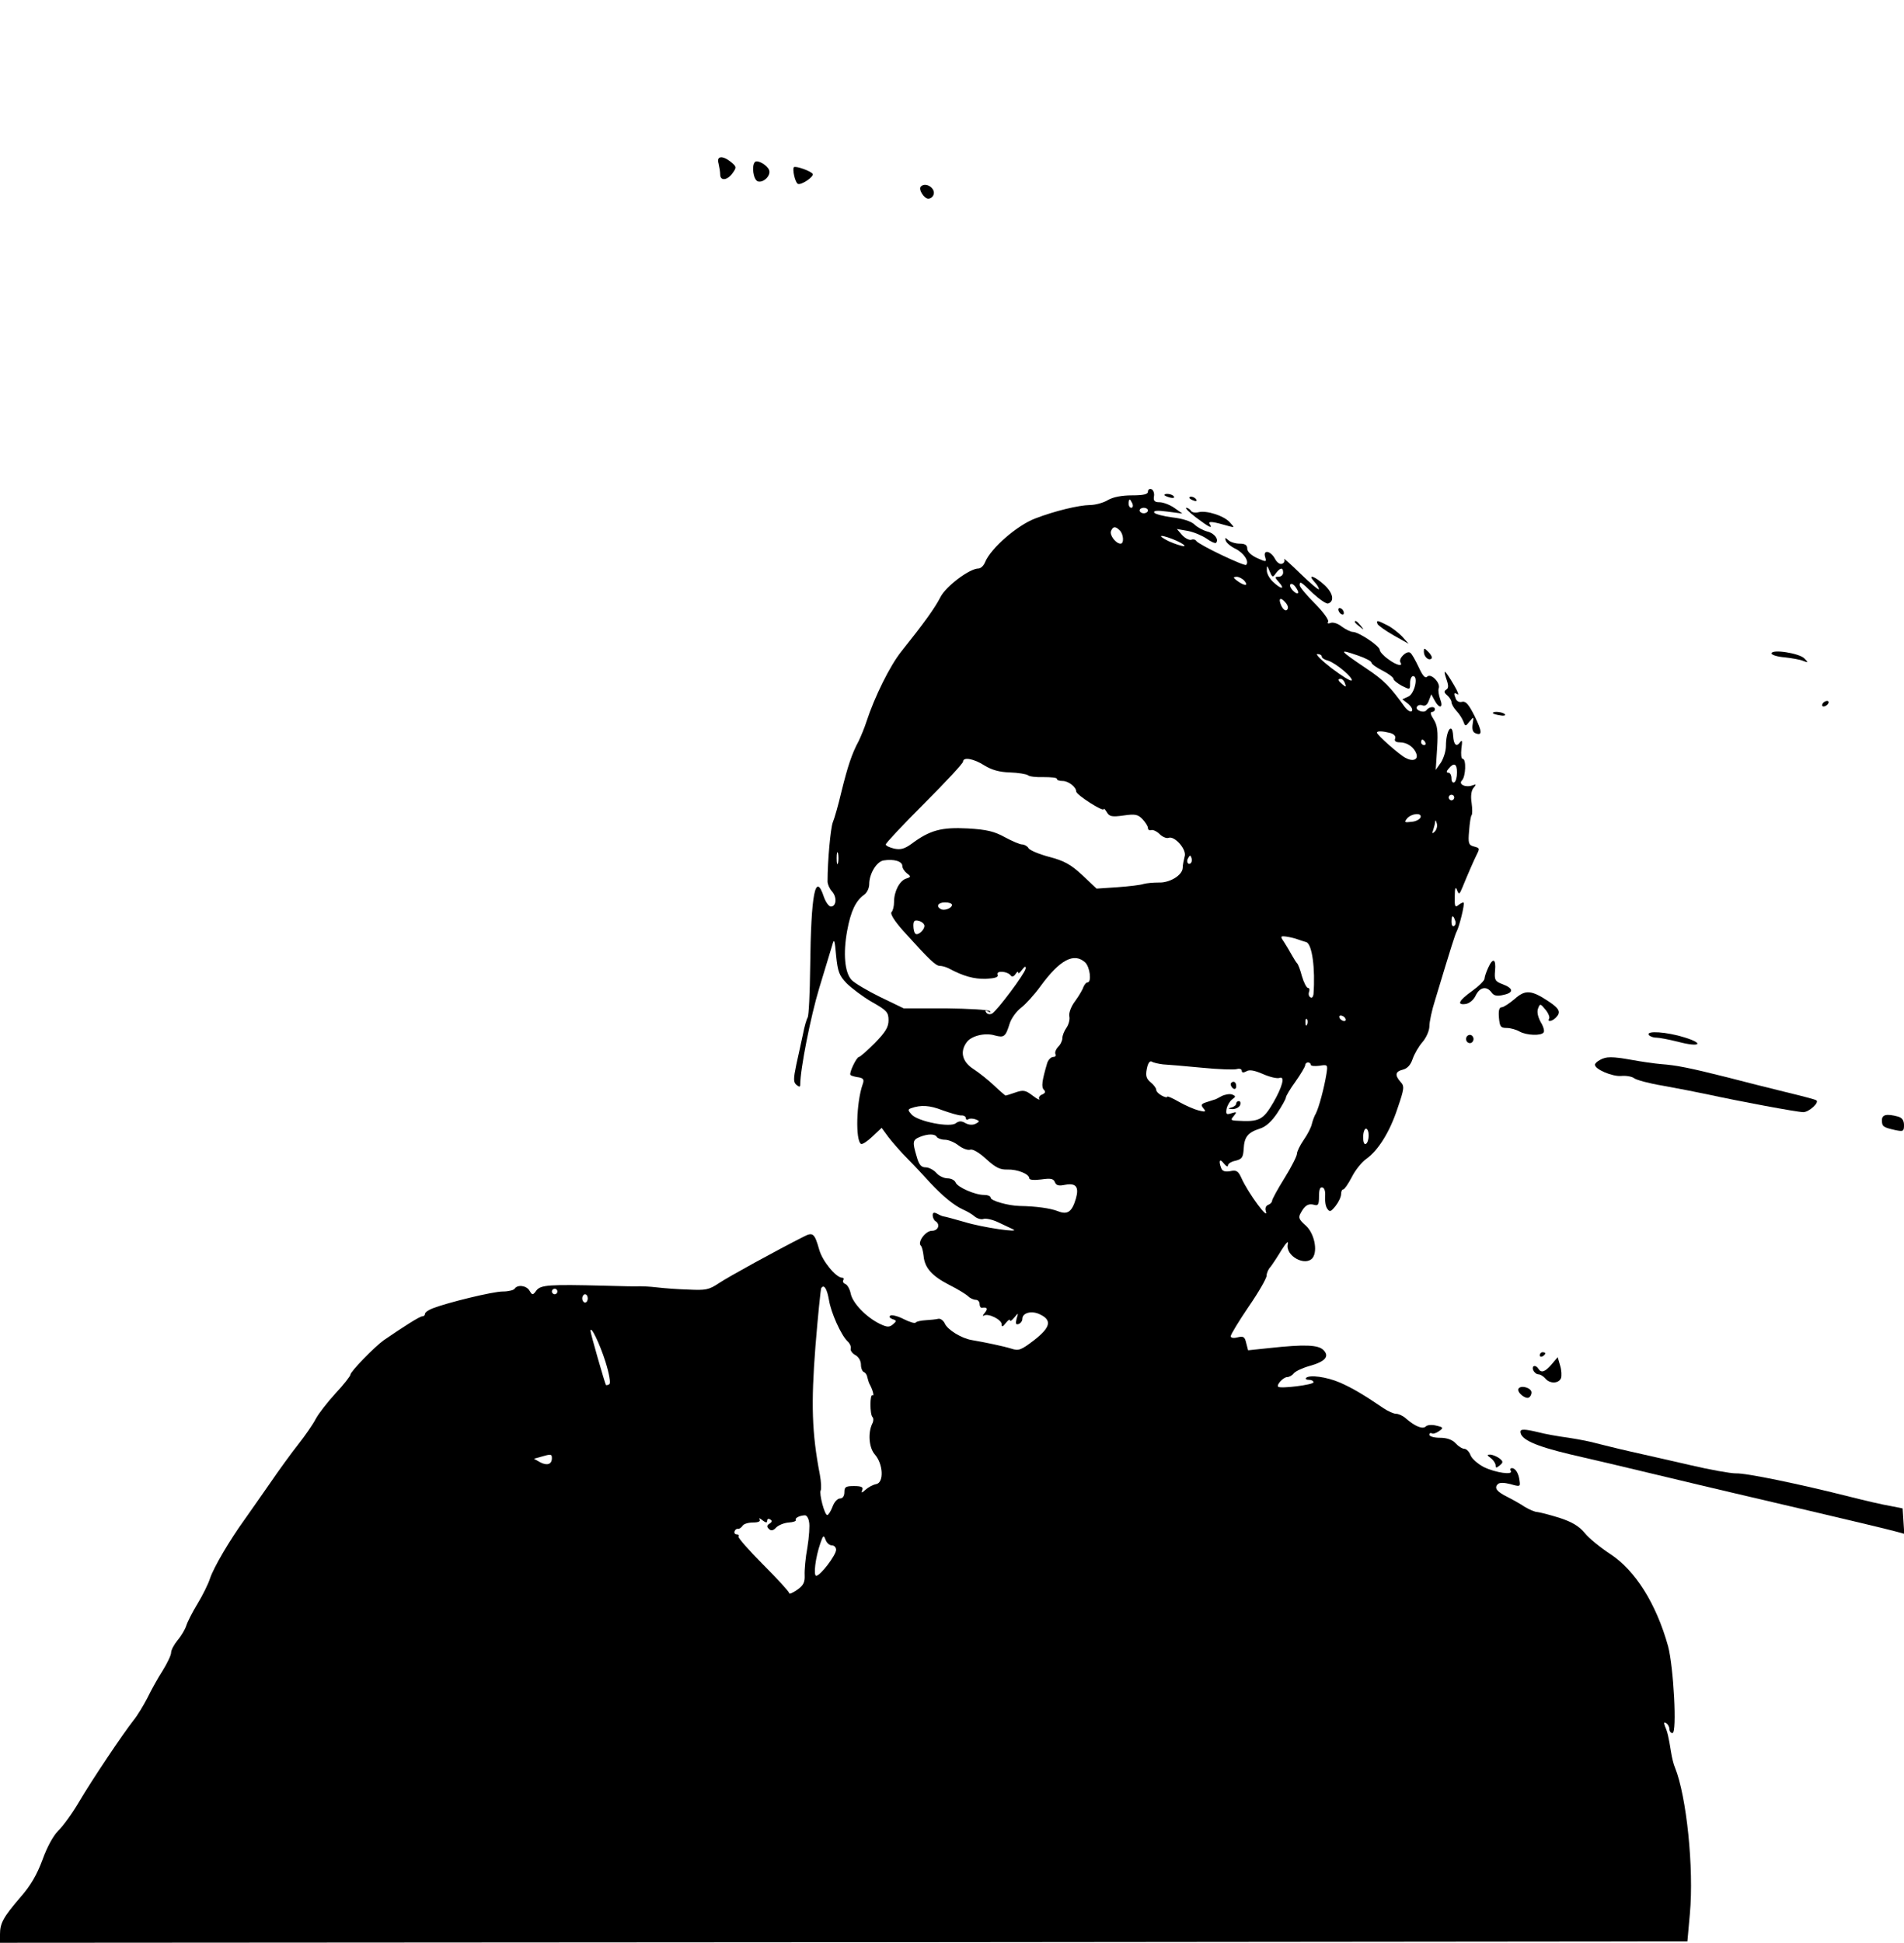 <?xml version="1.0" standalone="no"?>
<!DOCTYPE svg PUBLIC "-//W3C//DTD SVG 20010904//EN"
 "http://www.w3.org/TR/2001/REC-SVG-20010904/DTD/svg10.dtd">
<svg version="1.0" xmlns="http://www.w3.org/2000/svg"
 width="690pt" height="704pt" viewBox="0 0 690 704"
 preserveAspectRatio="xMidYMid meet">

<g transform="translate(0,704) scale(0.1,-0.1)"
fill="#000000" stroke="none">
<path d="M2604 6448 c3 -13 6 -31 6 -40 0 -25 26 -22 45 5 15 21 14 23 -6 40
-31 25 -53 22 -45 -5z"/>
<path d="M2736 6453 c-13 -13 -6 -64 10 -70 20 -7 49 21 41 41 -7 18 -42 38
-51 29z"/>
<path d="M2877 6434 c-6 -7 4 -54 14 -60 11 -7 60 26 54 36 -6 10 -62 30 -68
24z"/>
<path d="M3337 6364 c-10 -10 12 -44 27 -44 8 0 16 6 19 14 9 23 -28 48 -46
30z"/>
<path d="M4160 5258 c0 -9 -16 -13 -58 -13 -36 0 -68 -6 -87 -17 -16 -10 -46
-18 -65 -18 -42 -1 -126 -21 -199 -49 -65 -25 -160 -107 -181 -158 -5 -13 -16
-23 -24 -23 -32 0 -118 -64 -138 -104 -20 -39 -58 -92 -141 -196 -42 -52 -98
-166 -127 -255 -7 -22 -20 -53 -28 -70 -25 -46 -40 -92 -63 -185 -11 -47 -25
-96 -31 -110 -8 -21 -19 -139 -19 -214 0 -10 7 -26 16 -36 19 -21 16 -55 -4
-55 -7 0 -18 15 -25 34 -31 95 -47 14 -50 -254 -1 -94 -5 -175 -9 -182 -4 -6
-12 -33 -17 -60 -6 -26 -16 -76 -24 -110 -11 -53 -11 -64 0 -74 11 -9 14 -8
14 1 0 56 38 248 69 350 21 69 42 139 47 155 7 26 9 20 14 -38 6 -58 11 -72
38 -100 18 -18 59 -49 92 -68 53 -30 60 -37 60 -66 0 -25 -11 -43 -50 -83 -27
-27 -53 -50 -57 -50 -9 0 -37 -59 -31 -65 2 -3 13 -6 24 -8 23 -3 27 -8 20
-27 -23 -66 -26 -202 -6 -215 5 -3 23 9 41 26 l34 32 25 -34 c14 -18 45 -54
70 -79 25 -25 61 -64 81 -86 45 -48 86 -82 119 -97 14 -6 33 -17 42 -25 10 -8
24 -12 32 -9 8 3 32 -2 53 -12 21 -10 45 -21 53 -25 35 -15 -111 6 -175 26
-38 11 -72 20 -75 20 -3 0 -13 4 -22 9 -13 7 -18 6 -18 -5 0 -8 5 -18 10 -21
19 -12 10 -35 -13 -35 -23 0 -53 -41 -40 -54 4 -3 8 -20 10 -37 4 -44 31 -73
93 -105 30 -15 61 -34 68 -41 7 -7 20 -13 28 -13 8 0 14 -7 14 -15 0 -8 3 -14
8 -14 20 3 23 -3 11 -18 -8 -9 -9 -14 -3 -10 16 9 64 -15 64 -32 0 -11 4 -9
15 5 8 10 15 15 15 10 0 -6 7 -1 16 10 15 18 15 18 8 -5 -4 -17 -3 -22 7 -19
8 3 14 11 14 19 0 22 34 31 64 16 44 -21 38 -47 -21 -93 -47 -36 -56 -40 -83
-31 -29 9 -96 23 -143 31 -37 6 -88 37 -98 60 -5 11 -16 19 -24 17 -8 -2 -28
-4 -45 -5 -16 -1 -32 -4 -36 -8 -3 -5 -22 1 -44 12 -21 11 -43 16 -48 13 -6
-4 -3 -9 7 -13 16 -5 16 -7 2 -19 -13 -11 -21 -11 -48 2 -49 24 -98 75 -105
109 -3 16 -12 32 -19 35 -8 3 -11 9 -8 14 3 5 1 9 -4 9 -22 0 -71 59 -83 101
-17 60 -23 65 -56 48 -99 -50 -274 -146 -308 -169 -36 -24 -48 -26 -110 -23
-38 1 -90 5 -115 8 -25 3 -52 4 -60 4 -8 -1 -67 0 -130 2 -200 5 -230 3 -246
-17 -13 -18 -15 -18 -25 -1 -11 19 -44 23 -54 7 -3 -5 -23 -10 -43 -10 -36 0
-200 -40 -254 -61 -16 -6 -28 -15 -28 -20 0 -5 -4 -9 -10 -9 -9 0 -70 -39
-140 -87 -33 -24 -120 -113 -120 -124 0 -5 -24 -36 -54 -68 -30 -33 -62 -74
-72 -93 -9 -18 -38 -60 -64 -93 -26 -33 -71 -95 -101 -139 -30 -43 -71 -102
-91 -130 -55 -76 -114 -176 -127 -216 -6 -19 -26 -60 -45 -91 -19 -31 -37 -67
-41 -80 -4 -13 -18 -37 -31 -52 -13 -16 -24 -36 -24 -46 0 -9 -14 -38 -30 -64
-17 -26 -42 -71 -56 -100 -15 -29 -37 -65 -51 -82 -37 -47 -148 -212 -197
-295 -24 -41 -58 -88 -75 -104 -18 -18 -40 -58 -57 -105 -20 -54 -43 -94 -80
-136 -62 -72 -74 -94 -74 -134 l0 -31 3058 2 3057 3 9 100 c15 165 -12 426
-54 530 -5 11 -11 36 -14 55 -9 56 -13 74 -22 94 -5 14 -4 17 4 12 7 -4 12
-14 12 -22 0 -8 5 -14 11 -14 17 0 4 240 -16 315 -43 154 -119 275 -210 334
-35 23 -77 57 -92 76 -21 25 -46 40 -92 55 -35 11 -71 20 -80 21 -9 0 -29 9
-46 19 -16 11 -45 27 -63 36 -38 19 -48 32 -34 46 6 6 22 6 46 0 34 -10 36 -9
33 11 -3 28 -15 47 -28 47 -6 0 -7 -5 -4 -10 10 -16 -55 -7 -98 14 -21 11 -43
30 -48 43 -4 12 -15 23 -22 23 -8 0 -22 9 -32 20 -12 13 -31 20 -57 20 -21 0
-38 5 -38 11 0 5 4 8 9 5 4 -3 16 1 26 8 17 12 16 14 -10 20 -15 4 -32 3 -38
-3 -11 -11 -39 0 -72 29 -11 10 -27 17 -36 17 -8 0 -29 9 -45 20 -75 51 -113
73 -158 93 -49 21 -110 29 -123 17 -3 -4 1 -7 10 -7 10 0 17 -4 17 -9 0 -9
-120 -24 -128 -16 -7 7 19 35 33 35 7 0 18 6 24 14 6 7 31 19 56 26 58 16 74
35 51 58 -19 19 -68 21 -197 7 l-76 -8 -7 27 c-5 22 -10 25 -31 20 -15 -4 -25
-2 -25 4 0 6 29 54 65 107 36 52 65 103 65 112 0 9 6 24 14 32 7 9 25 36 40
61 17 27 26 36 23 22 -10 -43 64 -83 90 -50 19 26 6 89 -25 117 -25 22 -28 29
-18 46 15 28 28 35 49 29 14 -4 17 1 17 31 0 25 4 35 13 32 7 -2 11 -16 9 -33
-1 -16 2 -36 8 -44 9 -13 13 -11 30 10 11 14 20 33 20 43 0 9 3 17 8 17 4 0
18 20 31 45 13 26 37 55 53 66 43 31 85 98 113 184 24 70 25 79 11 94 -22 25
-20 38 8 45 16 4 28 17 35 38 6 18 22 46 36 62 14 16 25 42 25 57 0 16 9 59
21 96 59 196 73 239 78 248 9 16 30 100 25 104 -2 2 -10 -2 -18 -8 -13 -11
-15 -6 -14 31 0 30 3 37 8 23 7 -18 9 -17 20 10 20 49 42 99 51 117 12 24 12
25 -11 31 -18 5 -20 12 -16 57 2 28 6 53 9 56 3 3 3 23 0 45 -4 24 -1 45 7 54
11 13 10 14 -4 9 -25 -9 -52 4 -38 18 14 14 16 78 3 78 -6 0 -7 17 -5 38 4 27
3 33 -5 22 -13 -18 -23 -9 -25 24 -3 52 -26 19 -26 -37 0 -18 -8 -44 -18 -60
l-19 -27 5 78 c4 64 1 84 -13 106 -10 15 -13 26 -6 26 6 0 11 4 11 10 0 12
-22 9 -31 -4 -9 -12 -42 1 -34 13 3 6 12 8 20 5 9 -4 18 2 23 17 l9 23 12 -22
c17 -32 33 -28 20 5 -5 14 -8 32 -5 39 7 19 -28 56 -42 42 -7 -7 -16 2 -31 35
-12 25 -25 49 -31 52 -13 8 -43 -22 -35 -35 11 -17 -15 -11 -45 12 -17 12 -30
27 -30 33 0 14 -76 65 -97 65 -8 0 -26 9 -40 19 -13 11 -31 17 -40 14 -10 -4
-14 -2 -10 4 4 6 -18 36 -48 66 -30 30 -55 60 -55 66 0 16 3 15 49 -30 24 -22
48 -38 54 -36 24 8 18 38 -13 67 -35 32 -64 42 -37 12 10 -10 17 -23 17 -27 0
-5 -30 20 -66 55 -37 36 -64 60 -60 54 3 -7 0 -14 -8 -17 -8 -3 -19 5 -26 19
-16 29 -44 33 -35 5 5 -18 4 -18 -30 -3 -21 10 -35 23 -35 34 0 13 -8 18 -28
18 -15 0 -34 6 -41 13 -11 10 -13 9 -9 -2 2 -8 19 -22 36 -30 30 -15 50 -46
38 -58 -6 -6 -172 73 -181 87 -3 5 -11 7 -18 4 -7 -2 -22 5 -33 17 l-19 22 40
-7 c21 -4 52 -17 68 -28 15 -11 31 -18 34 -15 11 12 -6 35 -32 41 -15 4 -36
15 -47 26 -12 11 -43 21 -79 25 -32 4 -62 12 -66 17 -4 8 11 9 48 4 l54 -7
-30 21 c-16 11 -40 20 -53 20 -18 0 -23 5 -20 22 2 11 -3 23 -9 25 -7 3 -13
-1 -13 -9z m-56 -43 c3 -8 1 -15 -4 -15 -6 0 -10 7 -10 15 0 8 2 15 4 15 2 0
6 -7 10 -15z m56 -25 c0 -5 -7 -10 -15 -10 -8 0 -15 5 -15 10 0 6 7 10 15 10
8 0 15 -4 15 -10z m-102 -72 c14 -14 16 -48 3 -48 -17 0 -40 30 -35 45 7 18
16 19 32 3z m207 -38 c22 -10 33 -19 25 -19 -8 0 -33 8 -55 18 -22 11 -33 19
-25 19 8 0 33 -8 55 -18z m359 -117 c16 21 26 22 26 2 0 -8 -7 -15 -17 -15
-14 0 -14 -2 2 -20 24 -27 7 -26 -22 2 -13 12 -23 31 -22 42 0 19 1 18 10 -4
10 -23 11 -24 23 -7z m-114 -28 c16 -19 0 -19 -26 0 -16 12 -16 14 -3 15 9 0
22 -7 29 -15z m194 -44 c-7 -7 -34 21 -28 31 3 5 12 1 19 -9 7 -10 12 -20 9
-22z m-44 -36 c8 -10 10 -19 4 -25 -5 -5 -14 1 -21 16 -12 27 -2 32 17 9z
m263 -191 c26 -9 47 -20 47 -25 0 -5 18 -18 40 -29 22 -11 40 -25 40 -30 0 -5
14 -16 30 -25 30 -15 30 -15 30 10 0 14 5 25 11 25 20 0 5 -64 -17 -74 l-22
-10 22 -17 c11 -10 17 -21 12 -26 -4 -4 -15 2 -25 15 -54 75 -76 97 -137 138
-104 70 -106 74 -31 48z m-133 -3 c0 -5 10 -12 23 -15 27 -8 93 -63 85 -72 -4
-3 -36 17 -73 45 -36 28 -59 51 -51 51 9 0 16 -4 16 -9z m84 -97 c5 -14 4 -15
-9 -4 -17 14 -19 20 -6 20 5 0 12 -7 15 -16z m164 -180 c14 -4 21 -12 18 -20
-4 -9 2 -14 17 -14 27 0 52 -18 60 -42 7 -21 -13 -29 -40 -14 -23 12 -103 83
-103 91 0 7 20 6 48 -1z m127 -34 c3 -5 1 -10 -4 -10 -6 0 -11 5 -11 10 0 6 2
10 4 10 3 0 8 -4 11 -10z m-1597 -84 c26 -16 54 -24 92 -25 30 -1 59 -6 65
-10 5 -5 31 -8 58 -7 26 0 47 -2 47 -6 0 -5 9 -8 21 -8 21 0 49 -22 49 -38 0
-12 100 -76 100 -64 0 4 5 -1 11 -11 9 -16 19 -18 61 -12 42 6 52 4 69 -14 10
-11 19 -25 19 -31 0 -7 5 -10 12 -8 6 2 20 -4 31 -15 10 -10 25 -16 32 -13 22
8 67 -43 58 -68 -3 -12 -7 -30 -7 -41 -1 -27 -48 -55 -88 -53 -18 0 -42 -2
-53 -5 -11 -4 -54 -9 -96 -12 l-75 -5 -52 49 c-42 39 -66 52 -120 66 -37 10
-71 24 -75 32 -4 7 -15 13 -23 13 -8 0 -36 12 -62 26 -38 21 -65 28 -135 32
-95 5 -137 -6 -204 -56 -25 -18 -39 -22 -63 -17 -16 4 -30 10 -30 15 0 5 63
72 140 149 77 77 140 145 140 151 0 18 39 11 78 -14z m1712 -25 c0 -17 -4 -33
-10 -36 -5 -3 -10 3 -10 14 0 12 -5 21 -11 21 -8 0 -8 5 1 15 19 23 30 18 30
-14z m-10 -91 c0 -5 -4 -10 -10 -10 -5 0 -10 5 -10 10 0 6 5 10 10 10 6 0 10
-4 10 -10z m-122 -72 c-3 -7 -17 -15 -33 -16 -25 -3 -27 -2 -16 12 16 19 55
22 49 4z m51 -52 c-9 -8 -10 -7 -5 7 3 10 7 24 7 30 1 7 3 4 6 -7 3 -10 -1
-23 -8 -30z m-2162 -113 c-3 -10 -5 -2 -5 17 0 19 2 27 5 18 2 -10 2 -26 0
-35z m1279 0 c-10 -10 -19 5 -10 18 6 11 8 11 12 0 2 -7 1 -15 -2 -18z m-1046
-11 c0 -8 8 -20 17 -27 15 -11 15 -13 -4 -19 -23 -8 -43 -46 -43 -84 0 -16 -4
-32 -9 -37 -6 -6 10 -32 44 -70 93 -103 116 -125 131 -125 8 0 22 -4 32 -9 54
-29 92 -39 135 -38 34 2 46 6 42 15 -6 16 36 13 48 -3 4 -6 11 -4 17 5 5 8 10
11 10 6 0 -6 6 -1 14 10 10 13 14 14 13 4 -3 -18 -103 -152 -122 -163 -8 -4
-17 -2 -21 4 -5 8 -3 9 7 4 8 -5 11 -4 6 1 -5 5 -77 9 -160 10 l-152 0 -85 41
c-47 23 -94 51 -104 62 -25 27 -31 96 -16 178 13 71 31 109 62 131 10 7 18 24
18 38 0 38 27 82 52 86 37 6 68 -3 68 -20z m180 -141 c0 -12 -29 -23 -41 -15
-18 10 -9 24 16 24 14 0 25 -4 25 -9z m1823 -56 c4 -8 2 -17 -3 -20 -6 -4 -10
3 -10 14 0 25 6 27 13 6z m-1923 -20 c0 -16 -25 -37 -33 -28 -4 3 -7 16 -7 29
0 17 4 21 20 17 11 -3 20 -11 20 -18z m1353 -49 c9 -3 23 -8 31 -10 21 -7 33
-96 26 -189 -1 -9 -6 -15 -11 -11 -6 3 -8 12 -5 20 3 8 1 14 -4 14 -5 0 -15
19 -22 43 -6 23 -14 44 -18 47 -3 3 -11 16 -19 30 -8 14 -20 35 -28 47 -14 20
-13 22 9 19 13 -2 31 -6 41 -10z m-771 -83 c18 -16 25 -73 9 -73 -5 0 -11 -8
-15 -17 -3 -10 -17 -33 -30 -51 -14 -18 -23 -42 -21 -54 3 -11 -2 -30 -10 -42
-8 -11 -15 -28 -15 -38 0 -9 -7 -24 -16 -32 -8 -9 -12 -20 -9 -26 3 -5 0 -10
-8 -10 -8 0 -18 -10 -22 -22 -19 -65 -22 -87 -12 -97 7 -7 5 -12 -6 -17 -9 -3
-14 -11 -11 -16 4 -6 -7 -1 -24 12 -26 20 -34 21 -63 11 -17 -6 -33 -11 -35
-11 -1 0 -20 16 -41 36 -21 20 -55 47 -75 60 -41 26 -50 63 -25 97 16 23 66
36 102 25 34 -9 39 -5 54 43 6 19 25 45 41 57 16 12 49 48 72 80 69 94 120
121 160 85z m943 -203 c3 -5 2 -10 -4 -10 -5 0 -13 5 -16 10 -3 6 -2 10 4 10
5 0 13 -4 16 -10z m-138 -22 c-3 -8 -6 -5 -6 6 -1 11 2 17 5 13 3 -3 4 -12 1
-19z m-522 -145 c17 -1 79 -6 140 -12 60 -6 118 -8 127 -5 10 3 18 0 18 -6 0
-7 6 -8 17 -2 11 7 30 3 60 -10 25 -11 51 -17 60 -14 21 8 10 -33 -23 -90 -37
-63 -51 -70 -133 -65 -21 1 -22 3 -10 17 12 15 11 16 -8 10 -19 -6 -21 -4 -18
16 3 13 12 28 20 34 14 10 14 12 0 18 -9 3 -26 0 -38 -6 -12 -7 -24 -13 -27
-13 -3 -1 -15 -5 -28 -9 -19 -6 -21 -10 -11 -22 11 -13 8 -14 -17 -8 -16 4
-48 18 -71 31 -24 14 -43 22 -43 19 0 -4 -9 -2 -20 4 -11 6 -20 15 -20 21 0 6
-9 18 -20 27 -16 13 -19 24 -14 49 4 21 11 30 18 26 6 -4 25 -8 41 -10z m535
-1 c0 -5 14 -6 31 -4 31 5 31 4 26 -29 -8 -50 -27 -121 -38 -143 -6 -10 -12
-27 -15 -39 -2 -11 -15 -37 -29 -57 -14 -20 -25 -43 -25 -51 0 -8 -20 -48 -45
-88 -25 -40 -45 -77 -45 -82 0 -5 -6 -12 -14 -15 -9 -3 -12 -13 -9 -22 14 -41
-65 66 -89 121 -11 24 -18 28 -40 23 -18 -3 -28 0 -32 10 -11 28 -6 38 9 18 8
-10 15 -14 15 -7 0 6 12 14 28 17 23 6 27 12 29 42 2 44 15 60 58 74 23 7 44
27 64 57 17 26 31 51 31 56 0 5 16 32 35 58 19 27 35 54 35 59 0 6 5 10 10 10
6 0 10 -4 10 -8z m-1267 -184 c9 1 17 -4 17 -9 0 -6 4 -8 9 -5 5 4 17 3 26 0
16 -6 16 -8 1 -16 -10 -5 -24 -5 -37 2 -15 9 -24 8 -35 0 -20 -17 -137 6 -160
31 -14 15 -14 19 -3 23 36 13 68 11 114 -7 28 -10 58 -19 68 -19z m1477 -72
c0 -14 -4 -28 -10 -31 -6 -4 -10 7 -10 24 0 17 5 31 10 31 6 0 10 -11 10 -24z
m-1565 -6 c3 -5 17 -10 29 -10 13 0 35 -9 50 -21 15 -11 33 -18 42 -15 9 3 32
-10 58 -34 34 -31 50 -39 77 -38 36 1 79 -16 79 -32 0 -6 19 -7 43 -4 35 5 45
3 50 -10 5 -12 14 -14 38 -9 38 7 50 -8 38 -50 -14 -48 -30 -60 -65 -46 -28
11 -80 18 -139 19 -42 1 -105 19 -105 30 0 6 -11 10 -24 10 -33 0 -96 28 -103
45 -3 8 -16 15 -29 15 -13 0 -32 9 -41 20 -10 11 -27 20 -39 20 -16 0 -24 10
-32 39 -16 53 -15 60 11 71 30 12 55 12 62 0z m-391 -590 c7 -46 44 -128 67
-150 9 -8 14 -20 12 -27 -2 -6 5 -17 16 -23 12 -6 21 -21 21 -35 0 -13 5 -25
11 -27 5 -2 11 -10 12 -18 2 -8 5 -19 8 -25 12 -21 18 -46 11 -41 -10 6 -10
-70 0 -79 4 -4 4 -15 -1 -24 -16 -33 -12 -87 9 -111 31 -35 34 -103 5 -108
-11 -2 -28 -11 -38 -20 -14 -13 -17 -13 -12 -1 4 10 -3 14 -30 14 -30 0 -35
-3 -35 -22 0 -14 -6 -23 -16 -23 -9 0 -21 -13 -27 -30 -6 -16 -15 -30 -19 -30
-10 0 -30 78 -24 89 3 5 2 31 -3 58 -29 150 -32 257 -16 463 9 112 19 208 21
212 10 16 21 -2 28 -42z m-984 30 c0 -5 -4 -10 -10 -10 -5 0 -10 5 -10 10 0 6
5 10 10 10 6 0 10 -4 10 -10z m110 -25 c0 -8 -4 -15 -10 -15 -5 0 -10 7 -10
15 0 8 5 15 10 15 6 0 10 -7 10 -15z m64 -229 c14 -45 20 -79 14 -82 -5 -3
-10 -4 -12 -3 -4 6 -56 187 -56 196 0 23 33 -45 54 -111z m-194 -350 c0 -22
-17 -28 -42 -15 l-23 13 25 7 c37 11 40 10 40 -5z m932 -231 c3 -13 0 -55 -6
-92 -7 -37 -11 -83 -10 -101 1 -25 -4 -37 -27 -53 -16 -11 -29 -17 -29 -12 0
5 -42 51 -94 103 -52 52 -92 98 -90 102 3 4 0 8 -6 8 -7 0 -10 5 -8 11 2 6 7
10 12 9 5 -1 12 4 17 11 4 7 21 12 38 12 19 0 28 4 24 11 -4 6 1 5 10 -3 12
-9 17 -10 17 -2 0 7 5 9 11 5 8 -4 7 -9 -2 -15 -10 -6 -11 -11 -3 -19 8 -8 16
-7 27 5 9 9 30 17 46 18 16 1 27 5 25 9 -4 7 13 16 32 17 7 1 14 -10 16 -24z
m83 -85 c8 0 15 -7 15 -16 0 -19 -57 -94 -72 -94 -11 0 -3 66 15 118 10 29 12
31 19 12 4 -11 14 -20 23 -20z"/>
<path d="M4460 3111 c0 -6 5 -13 10 -16 6 -3 10 1 10 9 0 9 -4 16 -10 16 -5 0
-10 -4 -10 -9z"/>
<path d="M4480 3041 c0 -5 -8 -12 -17 -14 -14 -4 -13 -5 3 -6 12 0 24 6 28 14
3 8 1 15 -4 15 -6 0 -10 -4 -10 -9z"/>
<path d="M4220 5246 c0 -2 9 -6 20 -9 11 -3 18 -1 14 4 -5 9 -34 13 -34 5z"/>
<path d="M4310 5236 c0 -2 7 -7 16 -10 8 -3 12 -2 9 4 -6 10 -25 14 -25 6z"/>
<path d="M4334 5165 c48 -36 62 -43 50 -24 -7 12 12 9 71 -8 19 -5 19 -5 2 14
-21 24 -84 44 -113 37 -12 -3 -25 -1 -28 5 -4 6 -12 11 -17 11 -6 0 10 -16 35
-35z"/>
<path d="M4850 4831 c0 -5 5 -13 10 -16 6 -3 10 -2 10 4 0 5 -4 13 -10 16 -5
3 -10 2 -10 -4z"/>
<path d="M4910 4786 c0 -2 8 -10 18 -17 15 -13 16 -12 3 4 -13 16 -21 21 -21
13z"/>
<path d="M4992 4779 c2 -5 28 -24 58 -41 l55 -31 -24 27 c-14 14 -38 33 -55
41 -35 18 -39 18 -34 4z"/>
<path d="M5160 4678 c0 -18 18 -34 28 -24 3 4 -2 14 -11 23 -16 16 -17 16 -17
1z"/>
<path d="M6420 4672 c0 -5 21 -12 48 -14 26 -3 56 -8 67 -13 18 -7 19 -6 4 9
-18 19 -119 35 -119 18z"/>
<path d="M5241 4581 c9 -25 9 -35 0 -40 -9 -6 -8 -11 4 -21 8 -7 15 -18 15
-24 0 -7 8 -21 18 -32 10 -10 21 -28 25 -38 7 -19 8 -19 23 0 15 18 15 18 11
-9 -3 -19 0 -30 10 -34 25 -10 25 5 -3 62 -21 42 -32 55 -45 52 -10 -3 -20 2
-23 10 -9 22 -7 25 6 17 6 -4 1 10 -12 32 -33 56 -42 64 -29 25z"/>
<path d="M6605 4490 c-3 -5 -2 -10 4 -10 5 0 13 5 16 10 3 6 2 10 -4 10 -5 0
-13 -4 -16 -10z"/>
<path d="M5410 4456 c0 -2 11 -6 25 -8 13 -3 22 -1 19 3 -5 9 -44 13 -44 5z"/>
<path d="M5393 3533 c-7 -15 -13 -33 -13 -39 0 -7 -20 -27 -45 -45 -49 -35
-57 -52 -23 -47 13 2 29 15 36 31 15 30 39 35 57 11 8 -12 20 -15 44 -9 38 8
36 24 -5 39 -26 10 -29 15 -26 49 4 43 -8 48 -25 10z"/>
<path d="M5489 3420 c-19 -16 -40 -30 -47 -30 -9 0 -12 -12 -10 -37 3 -33 6
-38 28 -38 14 0 35 -6 47 -13 25 -14 79 -16 87 -3 4 5 -1 22 -11 38 -10 19
-14 37 -9 49 7 18 8 18 27 -5 10 -12 16 -27 13 -32 -8 -13 10 -11 24 3 20 20
14 33 -27 60 -62 41 -84 42 -122 8z"/>
<path d="M5975 3290 c3 -5 15 -10 27 -10 11 0 47 -7 79 -15 79 -21 98 -7 23
16 -64 20 -139 25 -129 9z"/>
<path d="M5313 3275 c0 -8 6 -15 14 -15 7 0 13 7 13 15 0 8 -6 15 -13 15 -8 0
-14 -7 -14 -15z"/>
<path d="M5798 3199 c-10 -5 -18 -13 -18 -17 0 -17 62 -43 94 -41 19 2 40 -2
48 -8 7 -6 54 -19 103 -27 50 -9 122 -23 160 -31 114 -25 328 -65 350 -65 21
0 60 36 47 43 -4 3 -54 16 -112 30 -58 14 -152 38 -210 53 -135 34 -185 44
-240 48 -25 2 -72 9 -105 15 -73 13 -95 13 -117 0z"/>
<path d="M6820 2981 c0 -23 4 -26 48 -36 29 -6 32 -5 32 18 0 17 -7 27 -22 31
-41 11 -58 7 -58 -13z"/>
<path d="M5580 2129 c0 -5 5 -7 10 -4 6 3 10 8 10 11 0 2 -4 4 -10 4 -5 0 -10
-5 -10 -11z"/>
<path d="M5623 2096 c-24 -28 -38 -32 -48 -16 -10 16 -25 12 -19 -5 4 -8 12
-15 19 -15 7 0 18 -7 25 -15 16 -20 49 -19 57 1 3 8 2 29 -3 45 l-9 31 -22
-26z"/>
<path d="M5503 2008 c-7 -13 26 -40 38 -32 5 3 9 11 9 18 0 17 -38 28 -47 14z"/>
<path d="M5510 1852 c0 -28 54 -52 180 -82 74 -17 236 -55 360 -85 124 -30
351 -83 505 -119 154 -36 295 -70 313 -75 l33 -9 -3 46 -3 46 -45 9 c-25 4
-90 19 -145 33 -182 46 -379 87 -415 85 -19 0 -93 13 -165 30 -71 16 -170 39
-220 50 -49 11 -103 25 -120 29 -16 5 -61 14 -100 20 -38 5 -88 14 -110 20
-50 12 -65 12 -65 2z"/>
<path d="M5403 1756 c9 -7 17 -19 17 -26 0 -10 3 -10 15 0 13 11 13 14 -2 26
-10 7 -25 13 -33 13 -12 0 -12 -2 3 -13z"/>
</g>
</svg>
